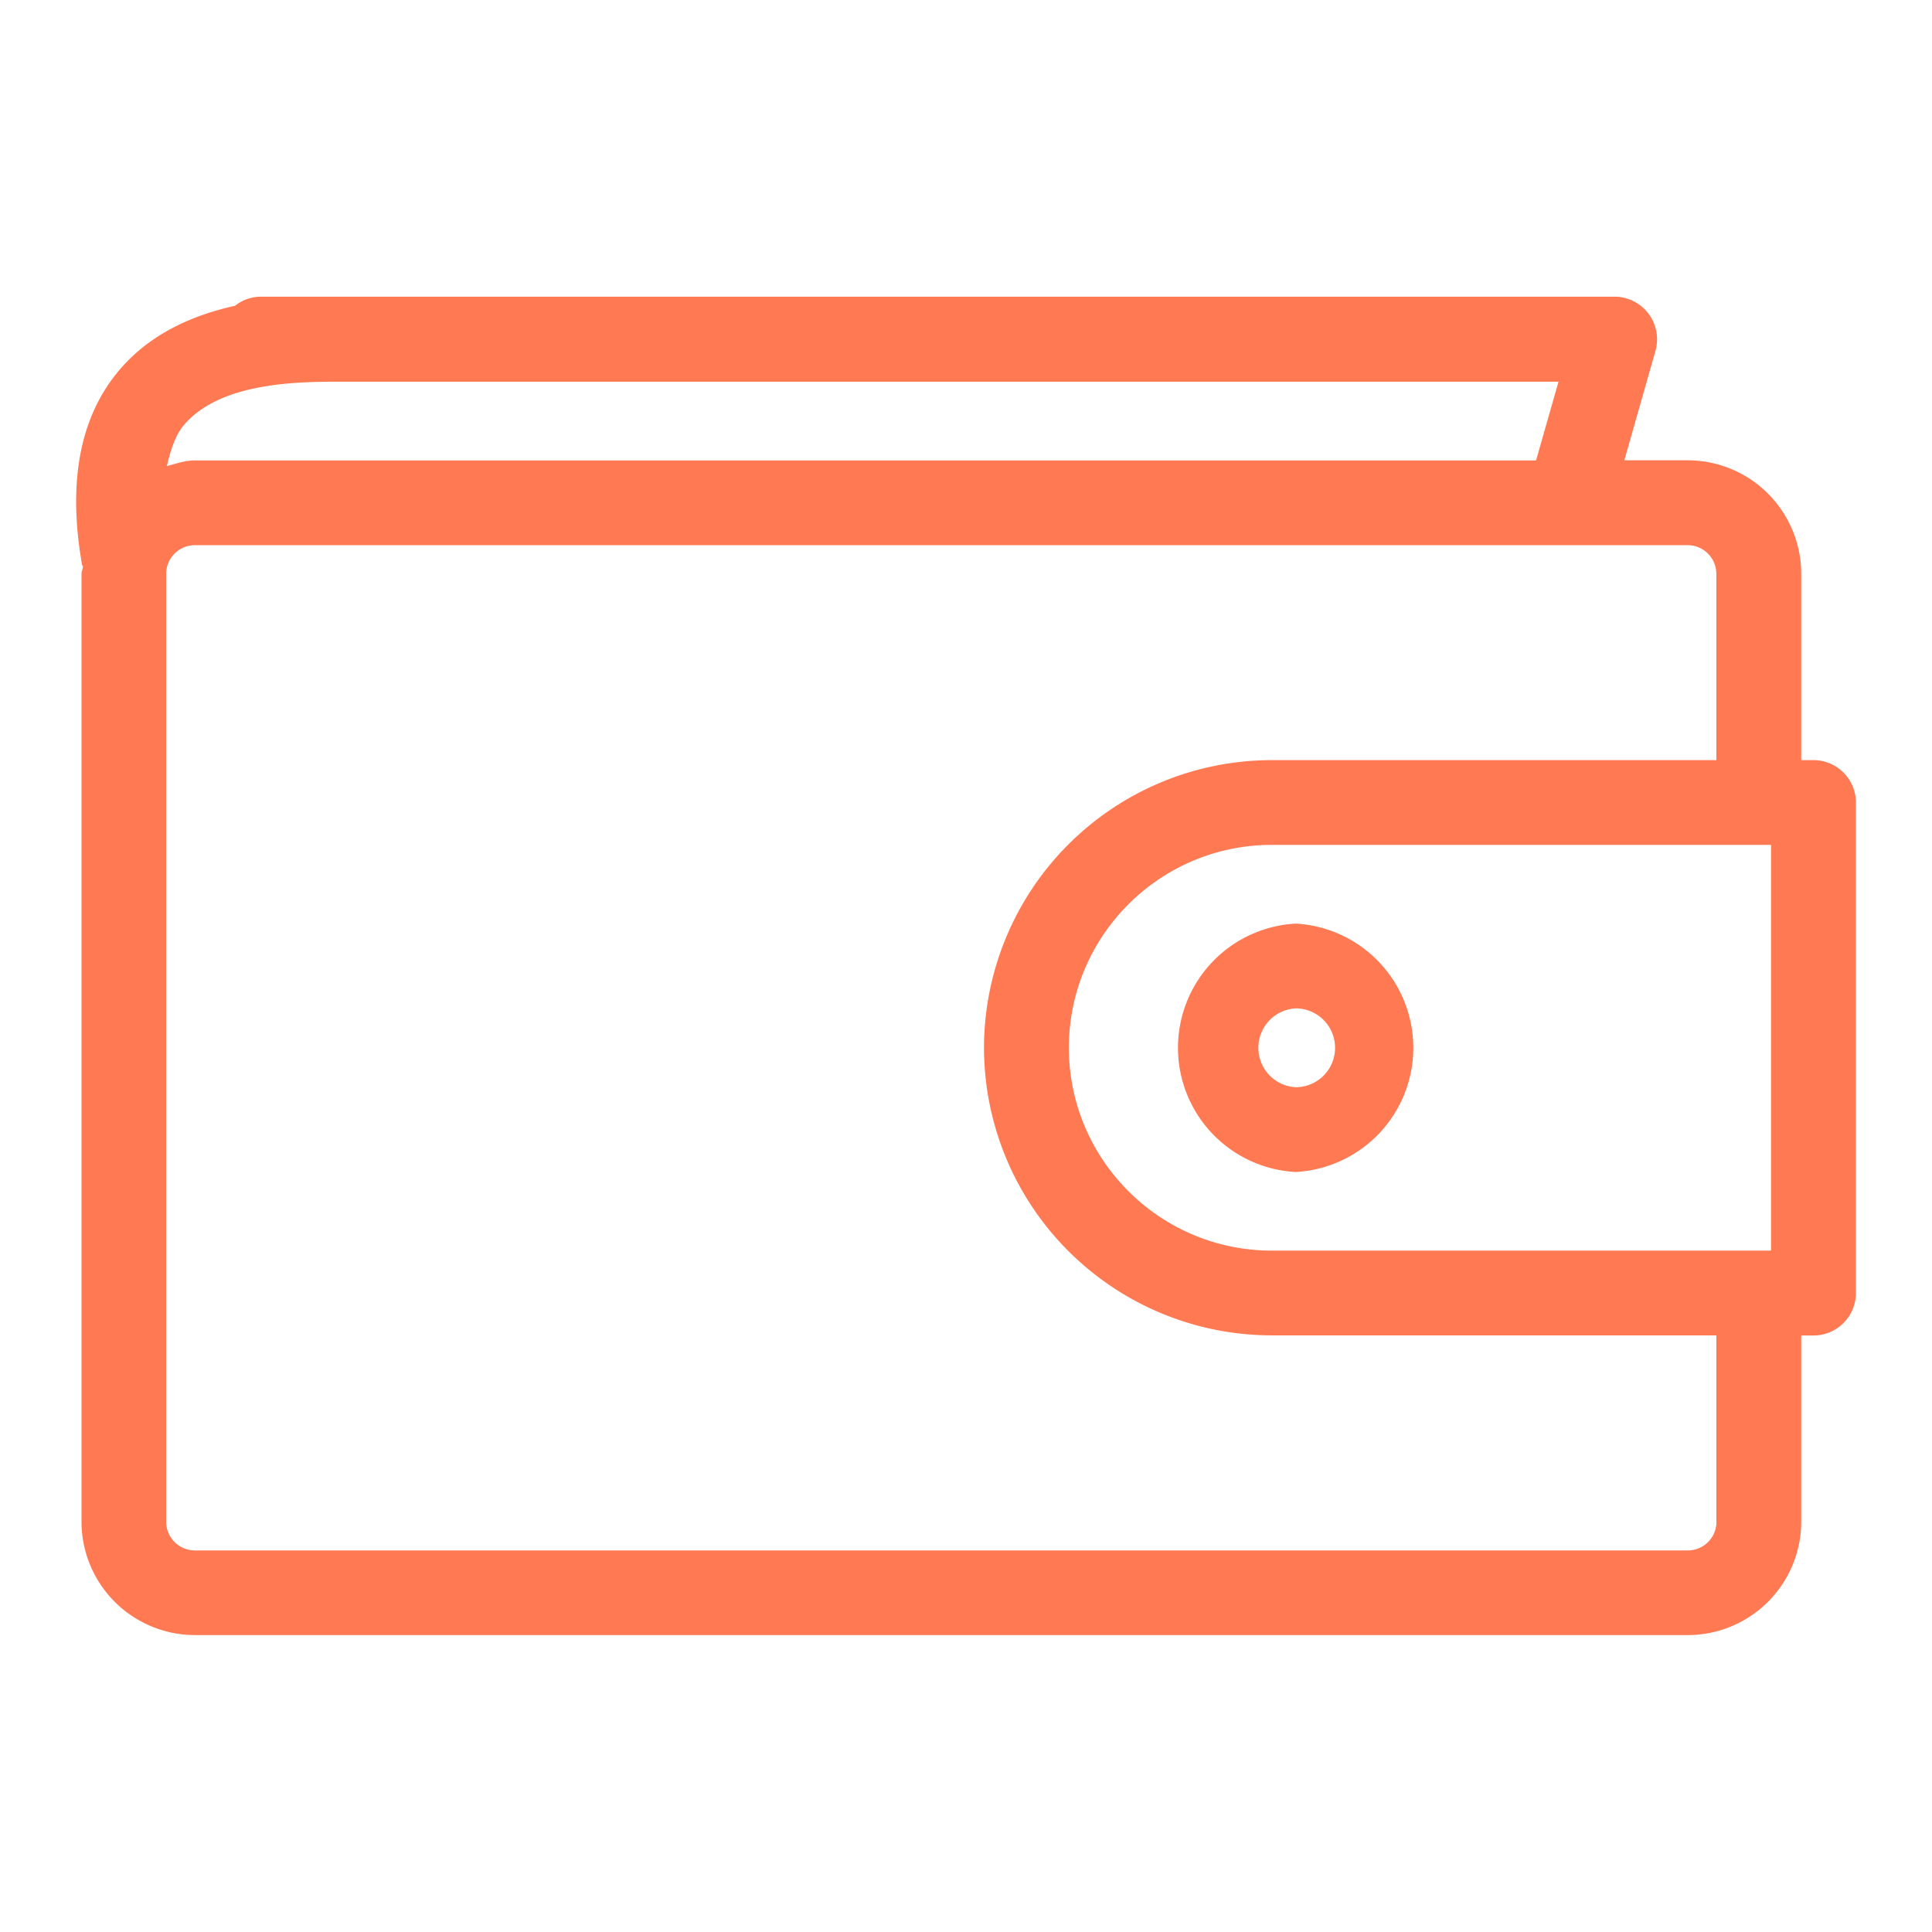 <?xml version="1.0" standalone="no"?><!DOCTYPE svg PUBLIC "-//W3C//DTD SVG 1.1//EN" "http://www.w3.org/Graphics/SVG/1.1/DTD/svg11.dtd"><svg t="1620196661813" class="icon" viewBox="0 0 1024 1024" version="1.1" xmlns="http://www.w3.org/2000/svg" p-id="8302" width="30" height="30" xmlns:xlink="http://www.w3.org/1999/xlink"><defs><style type="text/css"></style></defs><path d="M961.152 402.88h-6.464V304.128a60.224 60.224 0 0 0-60.096-60.16h-33.664l16.512-58.048a22.592 22.592 0 0 0-21.632-28.672H137.856a22.016 22.016 0 0 0-13.248 4.8c-22.208 4.928-45.12 14.72-61.696 34.496-20.608 24.576-27.136 59.2-19.392 102.912 0.064 0.32 0.384 0.448 0.448 0.768-0.064 1.344-0.768 2.56-0.768 3.904v502.4a60.16 60.16 0 0 0 60.16 60.096h791.232a60.16 60.16 0 0 0 60.096-60.096V707.84h6.464a22.528 22.528 0 0 0 22.528-22.464V425.344a22.528 22.528 0 0 0-22.528-22.464z m-287.104 259.968c-59.328 0-107.52-48.256-107.52-107.52s48.192-107.52 107.52-107.52h264.64v215.04h-264.64z m-492.8-460.544h644.8l-11.904 41.728H103.296c-5.312 0-9.984 1.728-14.848 3.008 1.92-8.128 4.224-16 8.896-21.568 19.392-23.168 61.312-23.168 83.904-23.168z m728.512 604.288a15.168 15.168 0 0 1-15.168 15.168H103.296a15.232 15.232 0 0 1-15.232-15.168v-502.4c0-8.384 6.784-15.232 15.232-15.232h791.232c8.384 0 15.168 6.848 15.168 15.232v98.688h-235.712a152.64 152.64 0 0 0-152.448 152.448 152.64 152.64 0 0 0 152.448 152.448h235.712v98.816z" p-id="8303" fill="#ff7952"></path><path d="M686.72 489.536a65.92 65.92 0 0 0 0 131.648 65.92 65.92 0 0 0 0-131.648z m0 86.72a20.928 20.928 0 0 1 0-41.792 20.864 20.864 0 1 1 0 41.792z" p-id="8304" fill="#ff7952"></path></svg>
